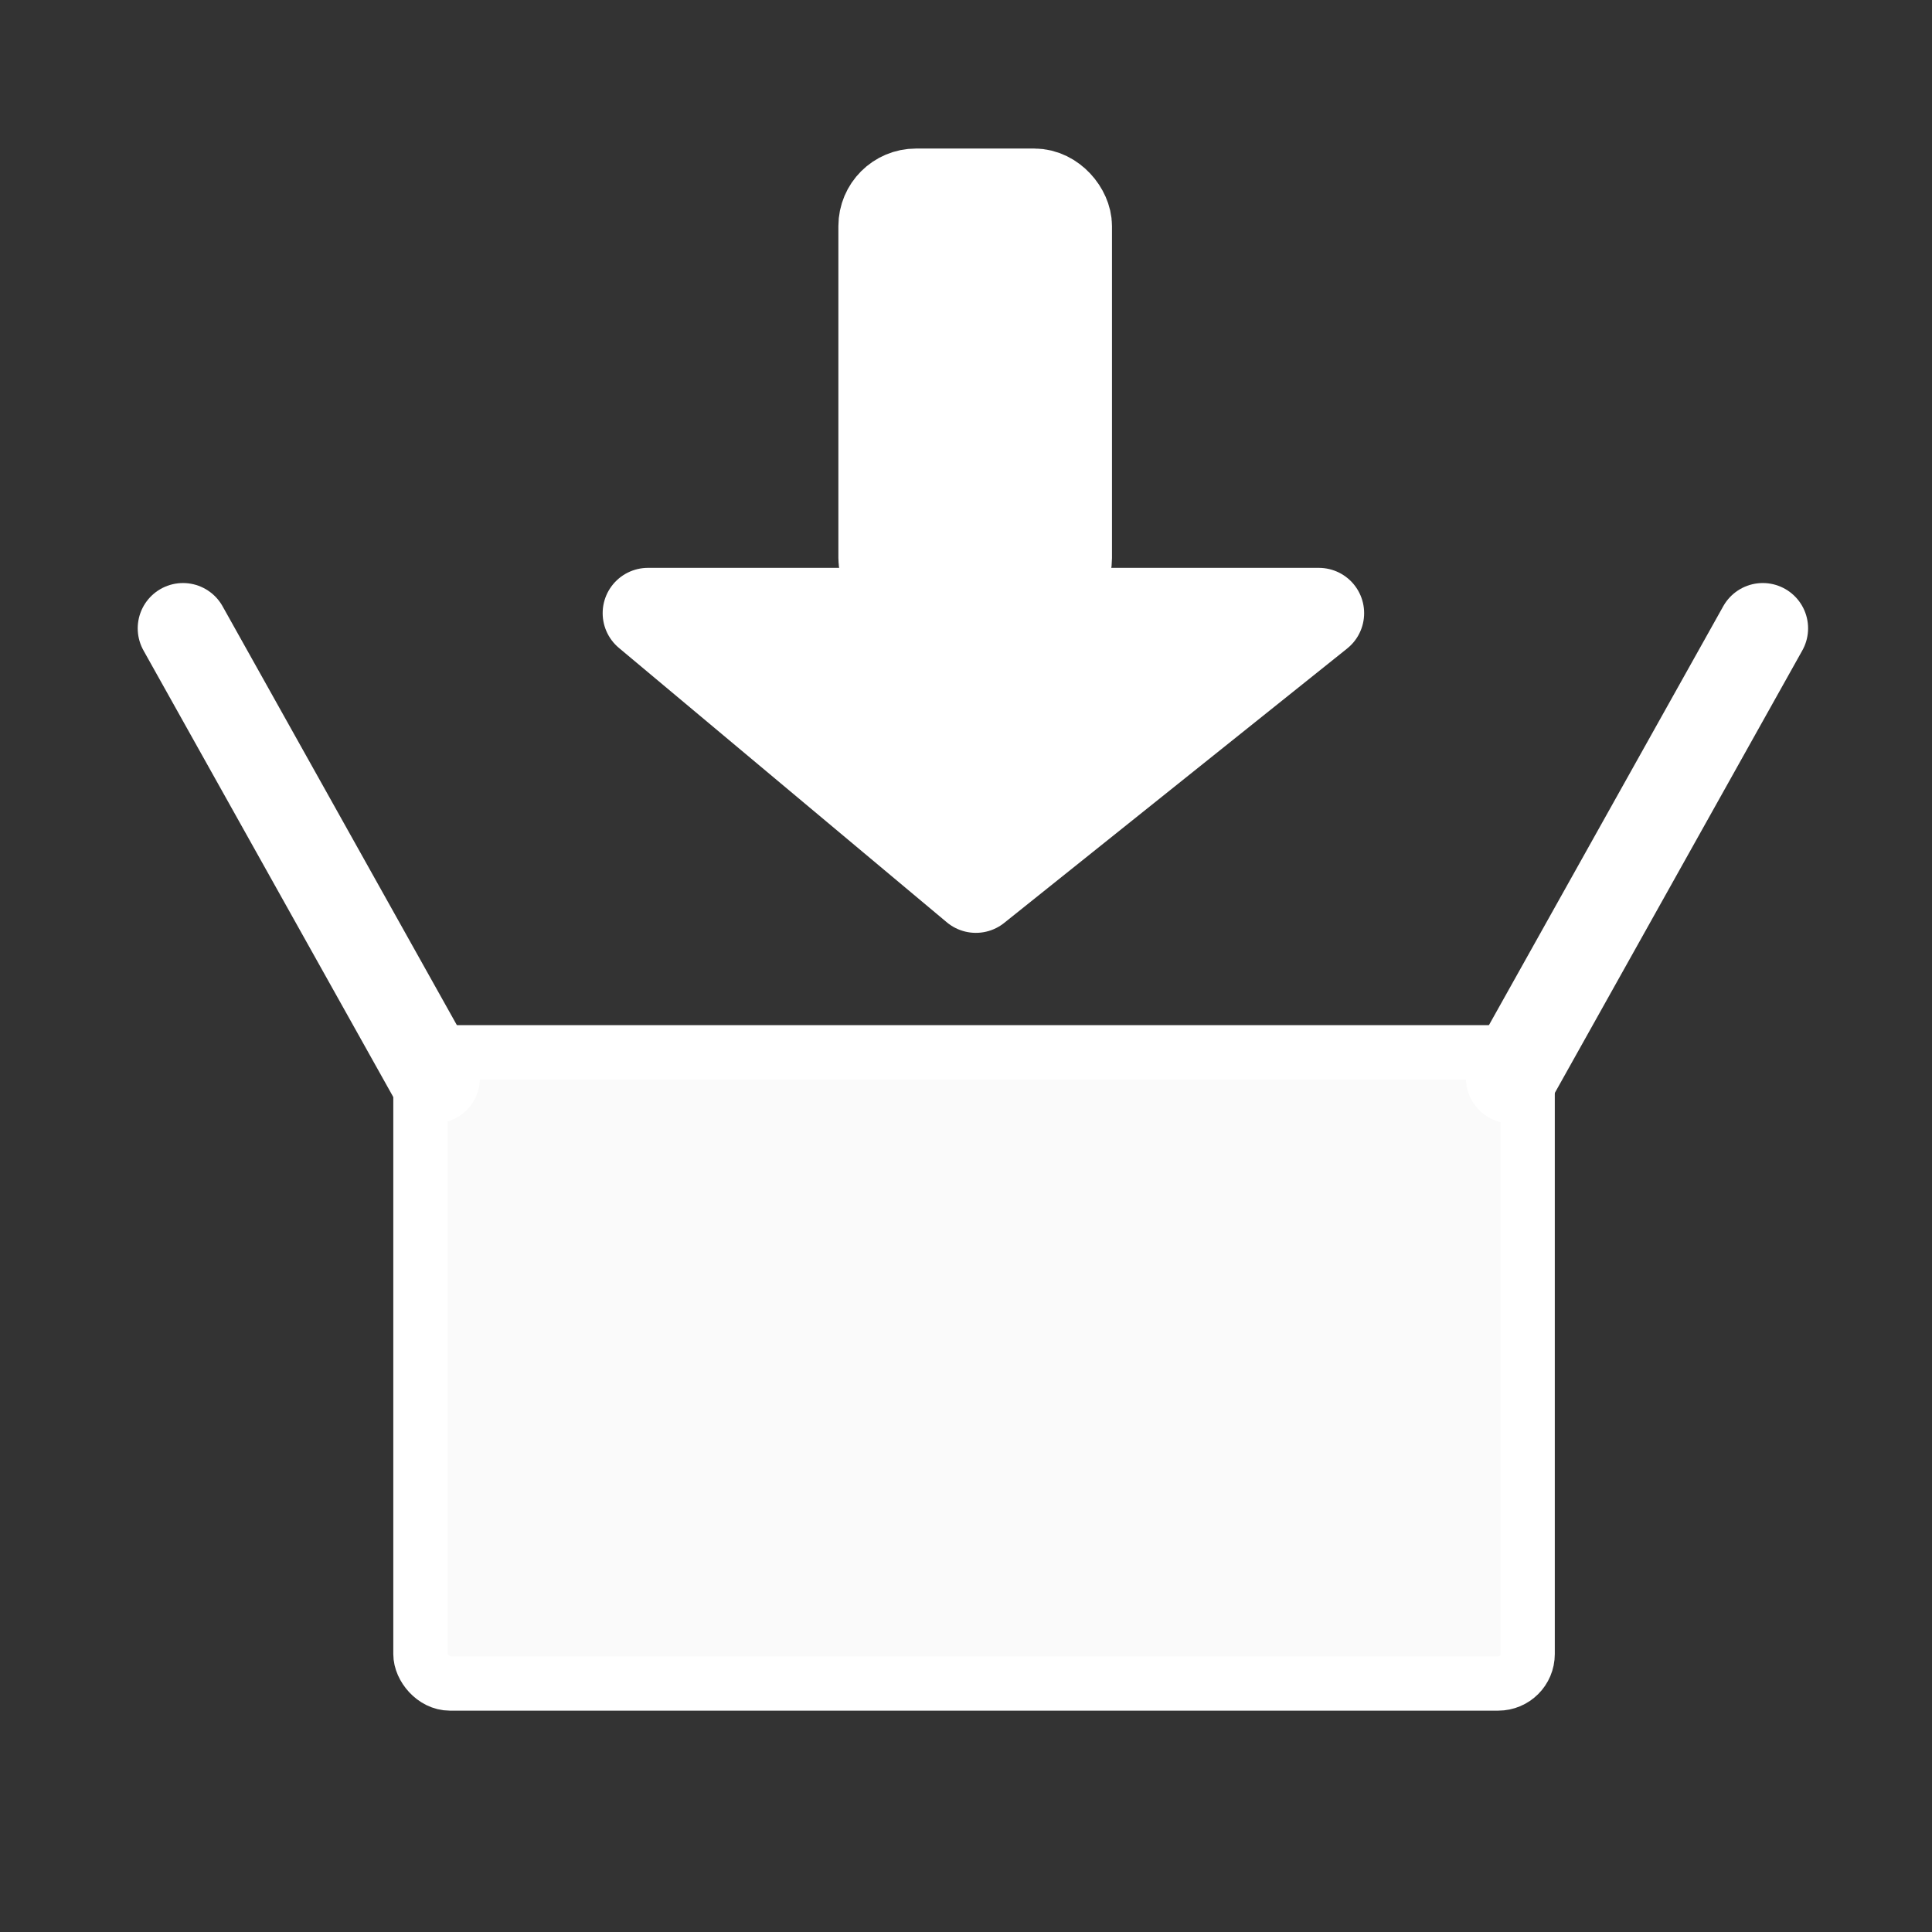 <?xml version="1.0" encoding="UTF-8" standalone="no"?>
<!-- Created with Inkscape (http://www.inkscape.org/) -->

<svg
   xmlns:dc="http://purl.org/dc/elements/1.1/"
   xmlns:cc="http://creativecommons.org/ns#"
   xmlns:rdf="http://www.w3.org/1999/02/22-rdf-syntax-ns#"
   xmlns:svg="http://www.w3.org/2000/svg"
   xmlns="http://www.w3.org/2000/svg"
   xmlns:sodipodi="http://sodipodi.sourceforge.net/DTD/sodipodi-0.dtd"
   xmlns:inkscape="http://www.inkscape.org/namespaces/inkscape"
   width="64"
   height="64"
   viewBox="0 0 16.933 16.933"
   version="1.1"
   id="svg8"
   inkscape:version="0.92.3 (unknown)"
   sodipodi:docname="save.svg"
   inkscape:export-filename="/home/nic/Programming/C++/Projects/CupricBridge/Tic Tac Toe/img/save.png"
   inkscape:export-xdpi="96"
   inkscape:export-ydpi="96">
  <rect x="0" y="0" width="16.933" height="16.933" fill="#333333" stroke="none"/>
  <defs
     id="defs2" />
  <sodipodi:namedview
     id="base"
     pagecolor="#000000"
     bordercolor="#666666"
     borderopacity="1.0"
     inkscape:pageopacity="0"
     inkscape:pageshadow="2"
     inkscape:zoom="3.959798"
     inkscape:cx="19.001071"
     inkscape:cy="33.665238"
     inkscape:document-units="px"
     inkscape:current-layer="layer1"
     showgrid="false"
     units="px"
     width="128px"
     inkscape:window-width="1440"
     inkscape:window-height="848"
     inkscape:window-x="0"
     inkscape:window-y="0"
     inkscape:window-maximized="1"
     inkscape:snap-global="false" />
  <g
     inkscape:label="Layer 1"
     inkscape:groupmode="layer"
     id="layer1"
     transform="translate(0,-280.067)">
    <rect
       style="opacity:1;fill:#fafafa;fill-opacity:1;fill-rule:evenodd;stroke:#ffffff;stroke-width:0.476;stroke-linecap:round;stroke-linejoin:round;stroke-miterlimit:4;stroke-dasharray:none;stroke-dashoffset:0;stroke-opacity:1"
       id="rect874"
       width="9.704"
       height="5.532"
       x="3.685"
       y="289.29"
       ry="0.258" />
    <path
       style="fill:none;fill-rule:evenodd;stroke:#ffffff;stroke-width:0.794;stroke-linecap:round;stroke-linejoin:miter;stroke-opacity:1;stroke-miterlimit:4;stroke-dasharray:none"
       d="M 3.809,289.516 1.604,285.574"
       id="path876"
       inkscape:connector-curvature="0" />
    <path
       inkscape:connector-curvature="0"
       id="path878"
       d="m 13.245,289.516 2.205,-3.942"
       style="fill:none;fill-rule:evenodd;stroke:#ffffff;stroke-width:0.794;stroke-linecap:round;stroke-linejoin:miter;stroke-miterlimit:4;stroke-dasharray:none;stroke-opacity:1" />
    <g
       id="g909">
      <path
         inkscape:connector-curvature="0"
         id="path884"
         d="M 5.679,285.441 H 11.559 L 8.553,287.846 Z"
         style="fill:#ffffff;fill-rule:evenodd;stroke:#ffffff;stroke-width:0.794;stroke-linecap:round;stroke-linejoin:round;stroke-opacity:1;stroke-miterlimit:4;stroke-dasharray:none;fill-opacity:1" />
      <rect
         ry="0.283"
         y="281.766"
         x="7.745"
         height="3.475"
         width="1.604"
         id="rect886"
         style="opacity:1;fill:#ffffff;fill-opacity:1;fill-rule:evenodd;stroke:#ffffff;stroke-width:0.794;stroke-linecap:round;stroke-linejoin:round;stroke-miterlimit:4;stroke-dasharray:none;stroke-dashoffset:0;stroke-opacity:1" />
    </g>
  </g>
</svg>
